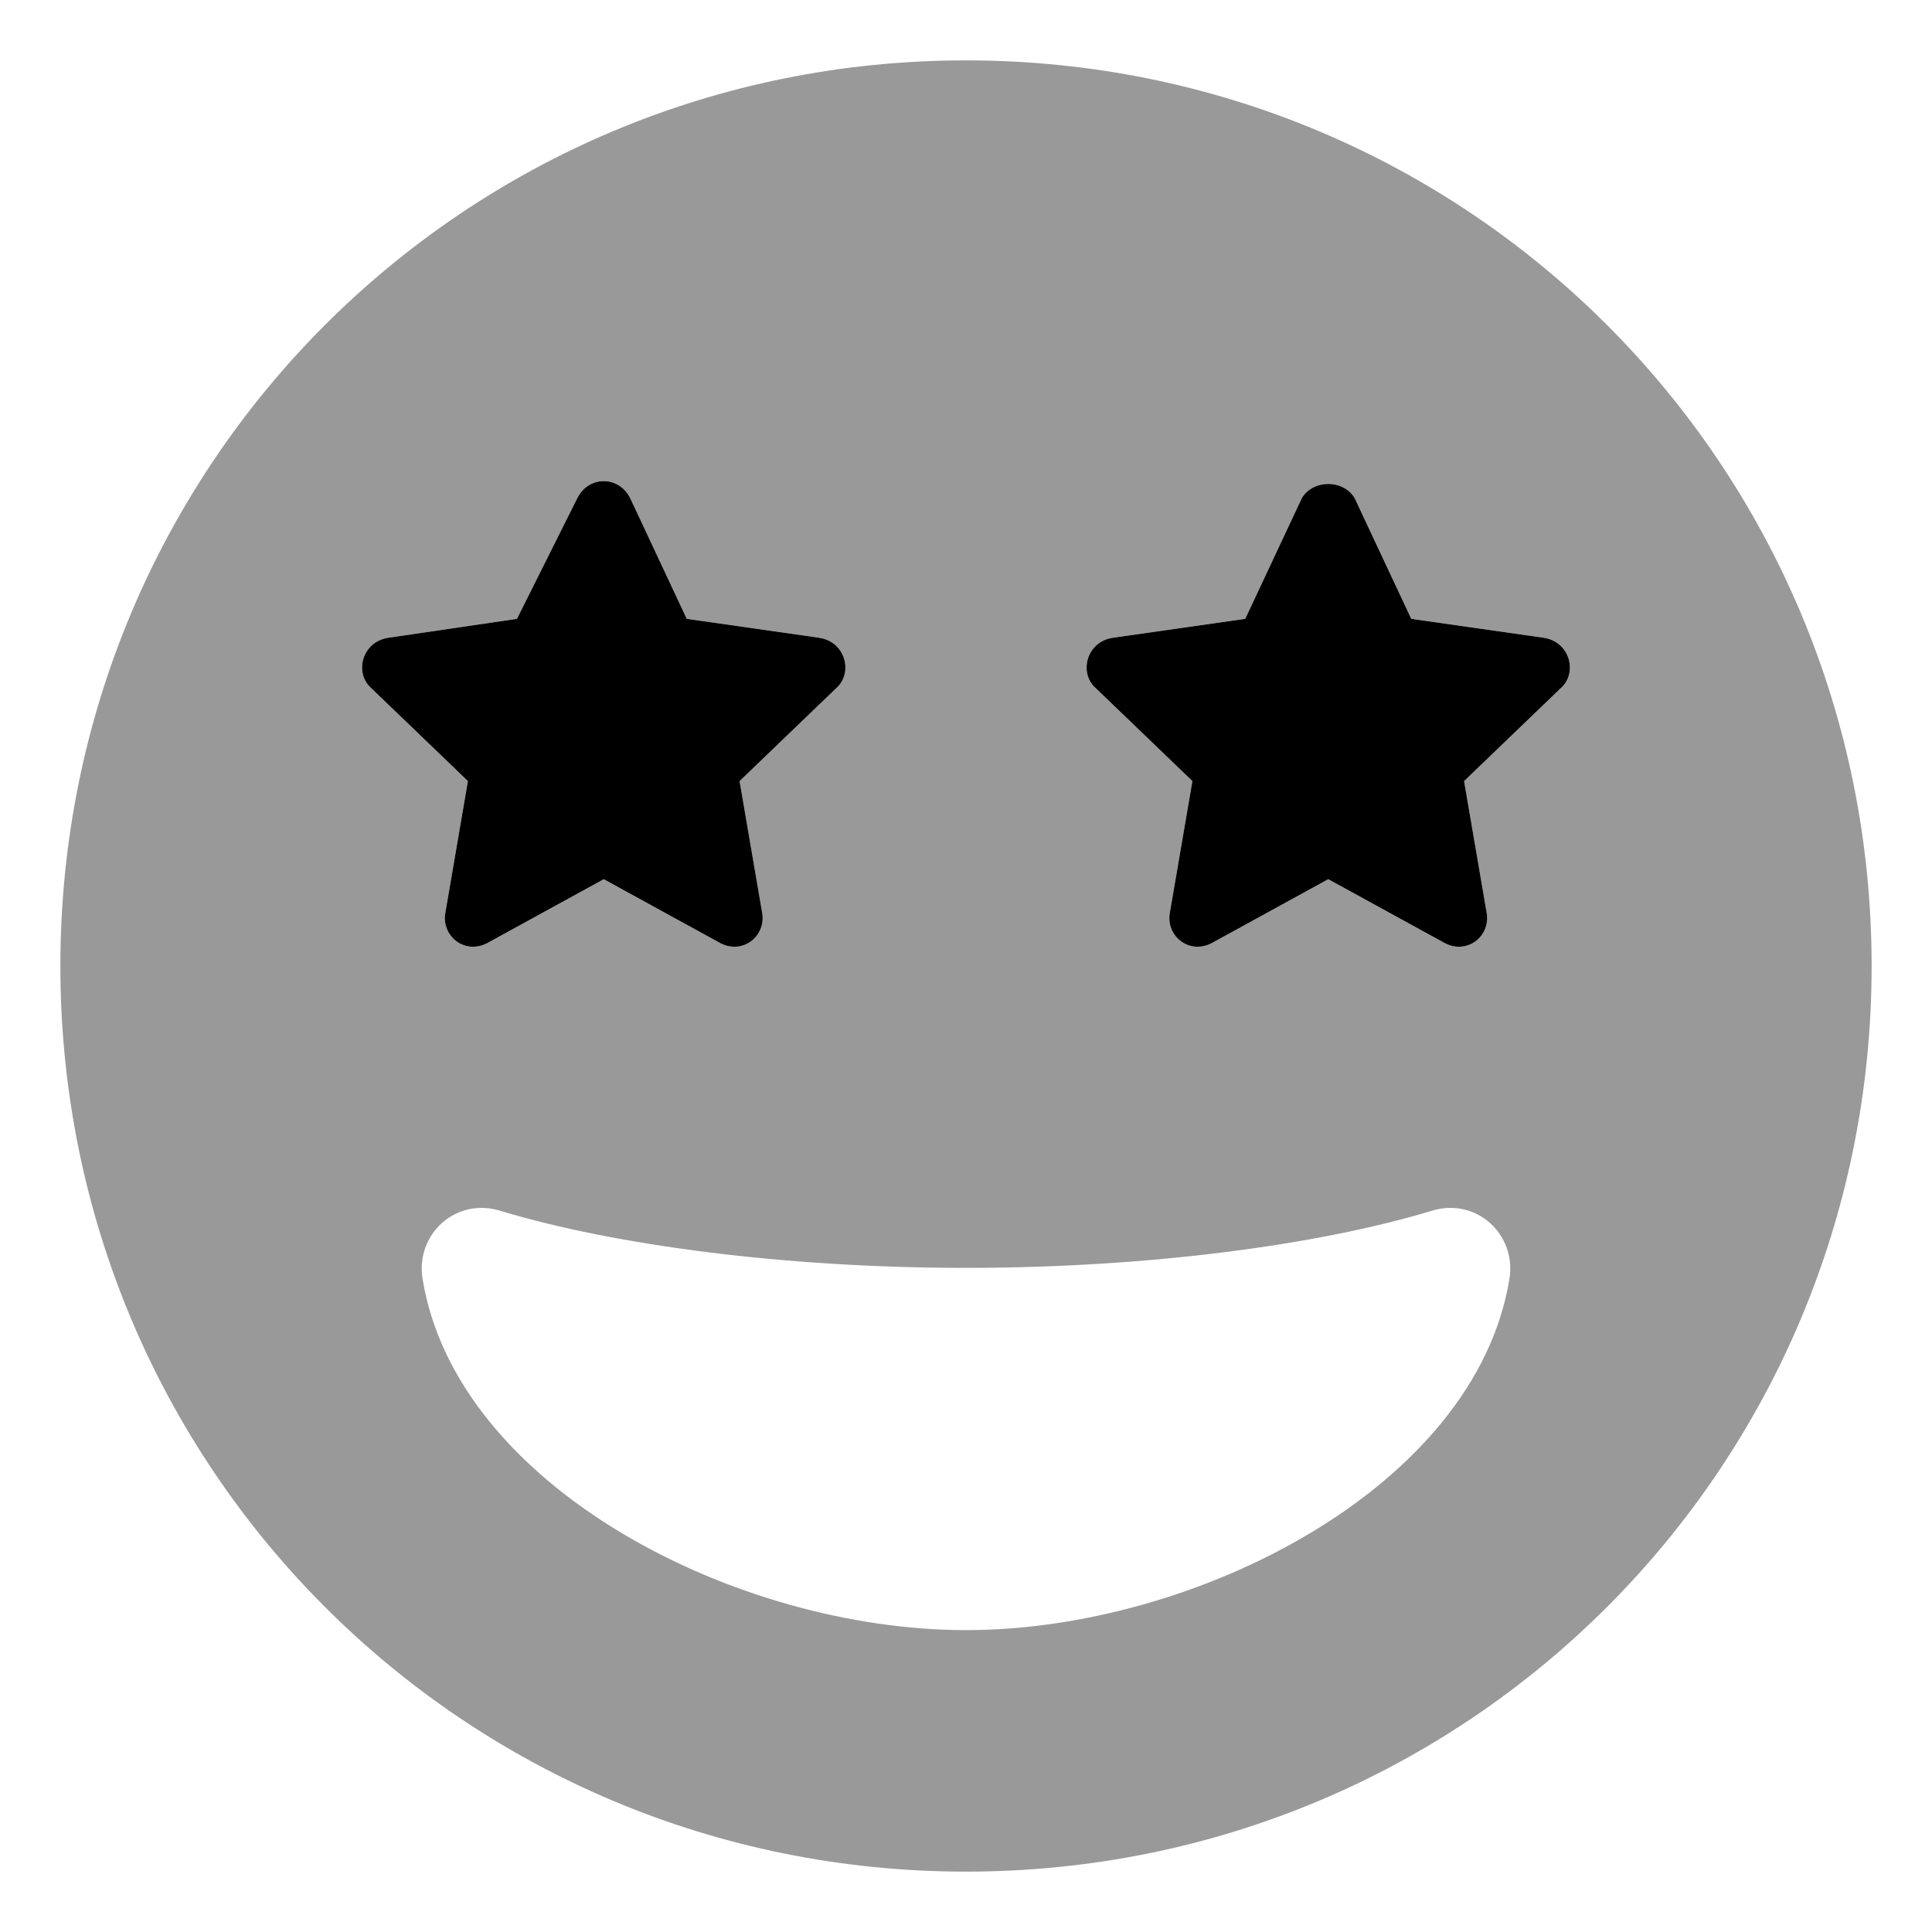 <svg xmlns="http://www.w3.org/2000/svg" viewBox="0 0 512 512"><!-- Font Awesome Pro 6.0.0-alpha1 by @fontawesome - https://fontawesome.com License - https://fontawesome.com/license (Commercial License) --><defs><style>.fa-secondary{opacity:.4}</style></defs><path d="M256 16C123 16 16 123 16 256C16 389 123 496 256 496S496 389 496 256C496 123 389 16 256 16ZM103 169L137 164L153 132C156 126 164 126 167 132L182 164L217 169C224 170 226 178 222 182L196 207L202 242C203 248 197 253 191 250L160 233L129 250C123 253 117 248 118 242L124 207L98 182C94 178 96 170 103 169ZM256 432C195 432 121 394 112 339C110 327 121 317 133 321C163 330 208 336 256 336S349 330 379 321C391 317 402 327 400 339C391 394 317 432 256 432ZM414 182L388 207L394 242C395 248 389 253 383 250L352 233L321 250C315 253 309 248 310 242L316 207L290 182C286 178 288 170 295 169L330 164L345 132C348 127 356 127 359 132L374 164L409 169C416 170 418 178 414 182Z" class="fa-secondary"/><path d="M217 169L182 164L167 132C164 126 156 126 153 132L137 164L103 169C96 170 94 178 98 182L124 207L118 242C117 248 123 253 129 250L160 233L191 250C197 253 203 248 202 242L196 207L222 182C226 178 224 170 217 169ZM409 169L374 164L359 132C356 127 348 127 345 132L330 164L295 169C288 170 286 178 290 182L316 207L310 242C309 248 315 253 321 250L352 233L383 250C389 253 395 248 394 242L388 207L414 182C418 178 416 170 409 169Z" class="fa-primary"/></svg>